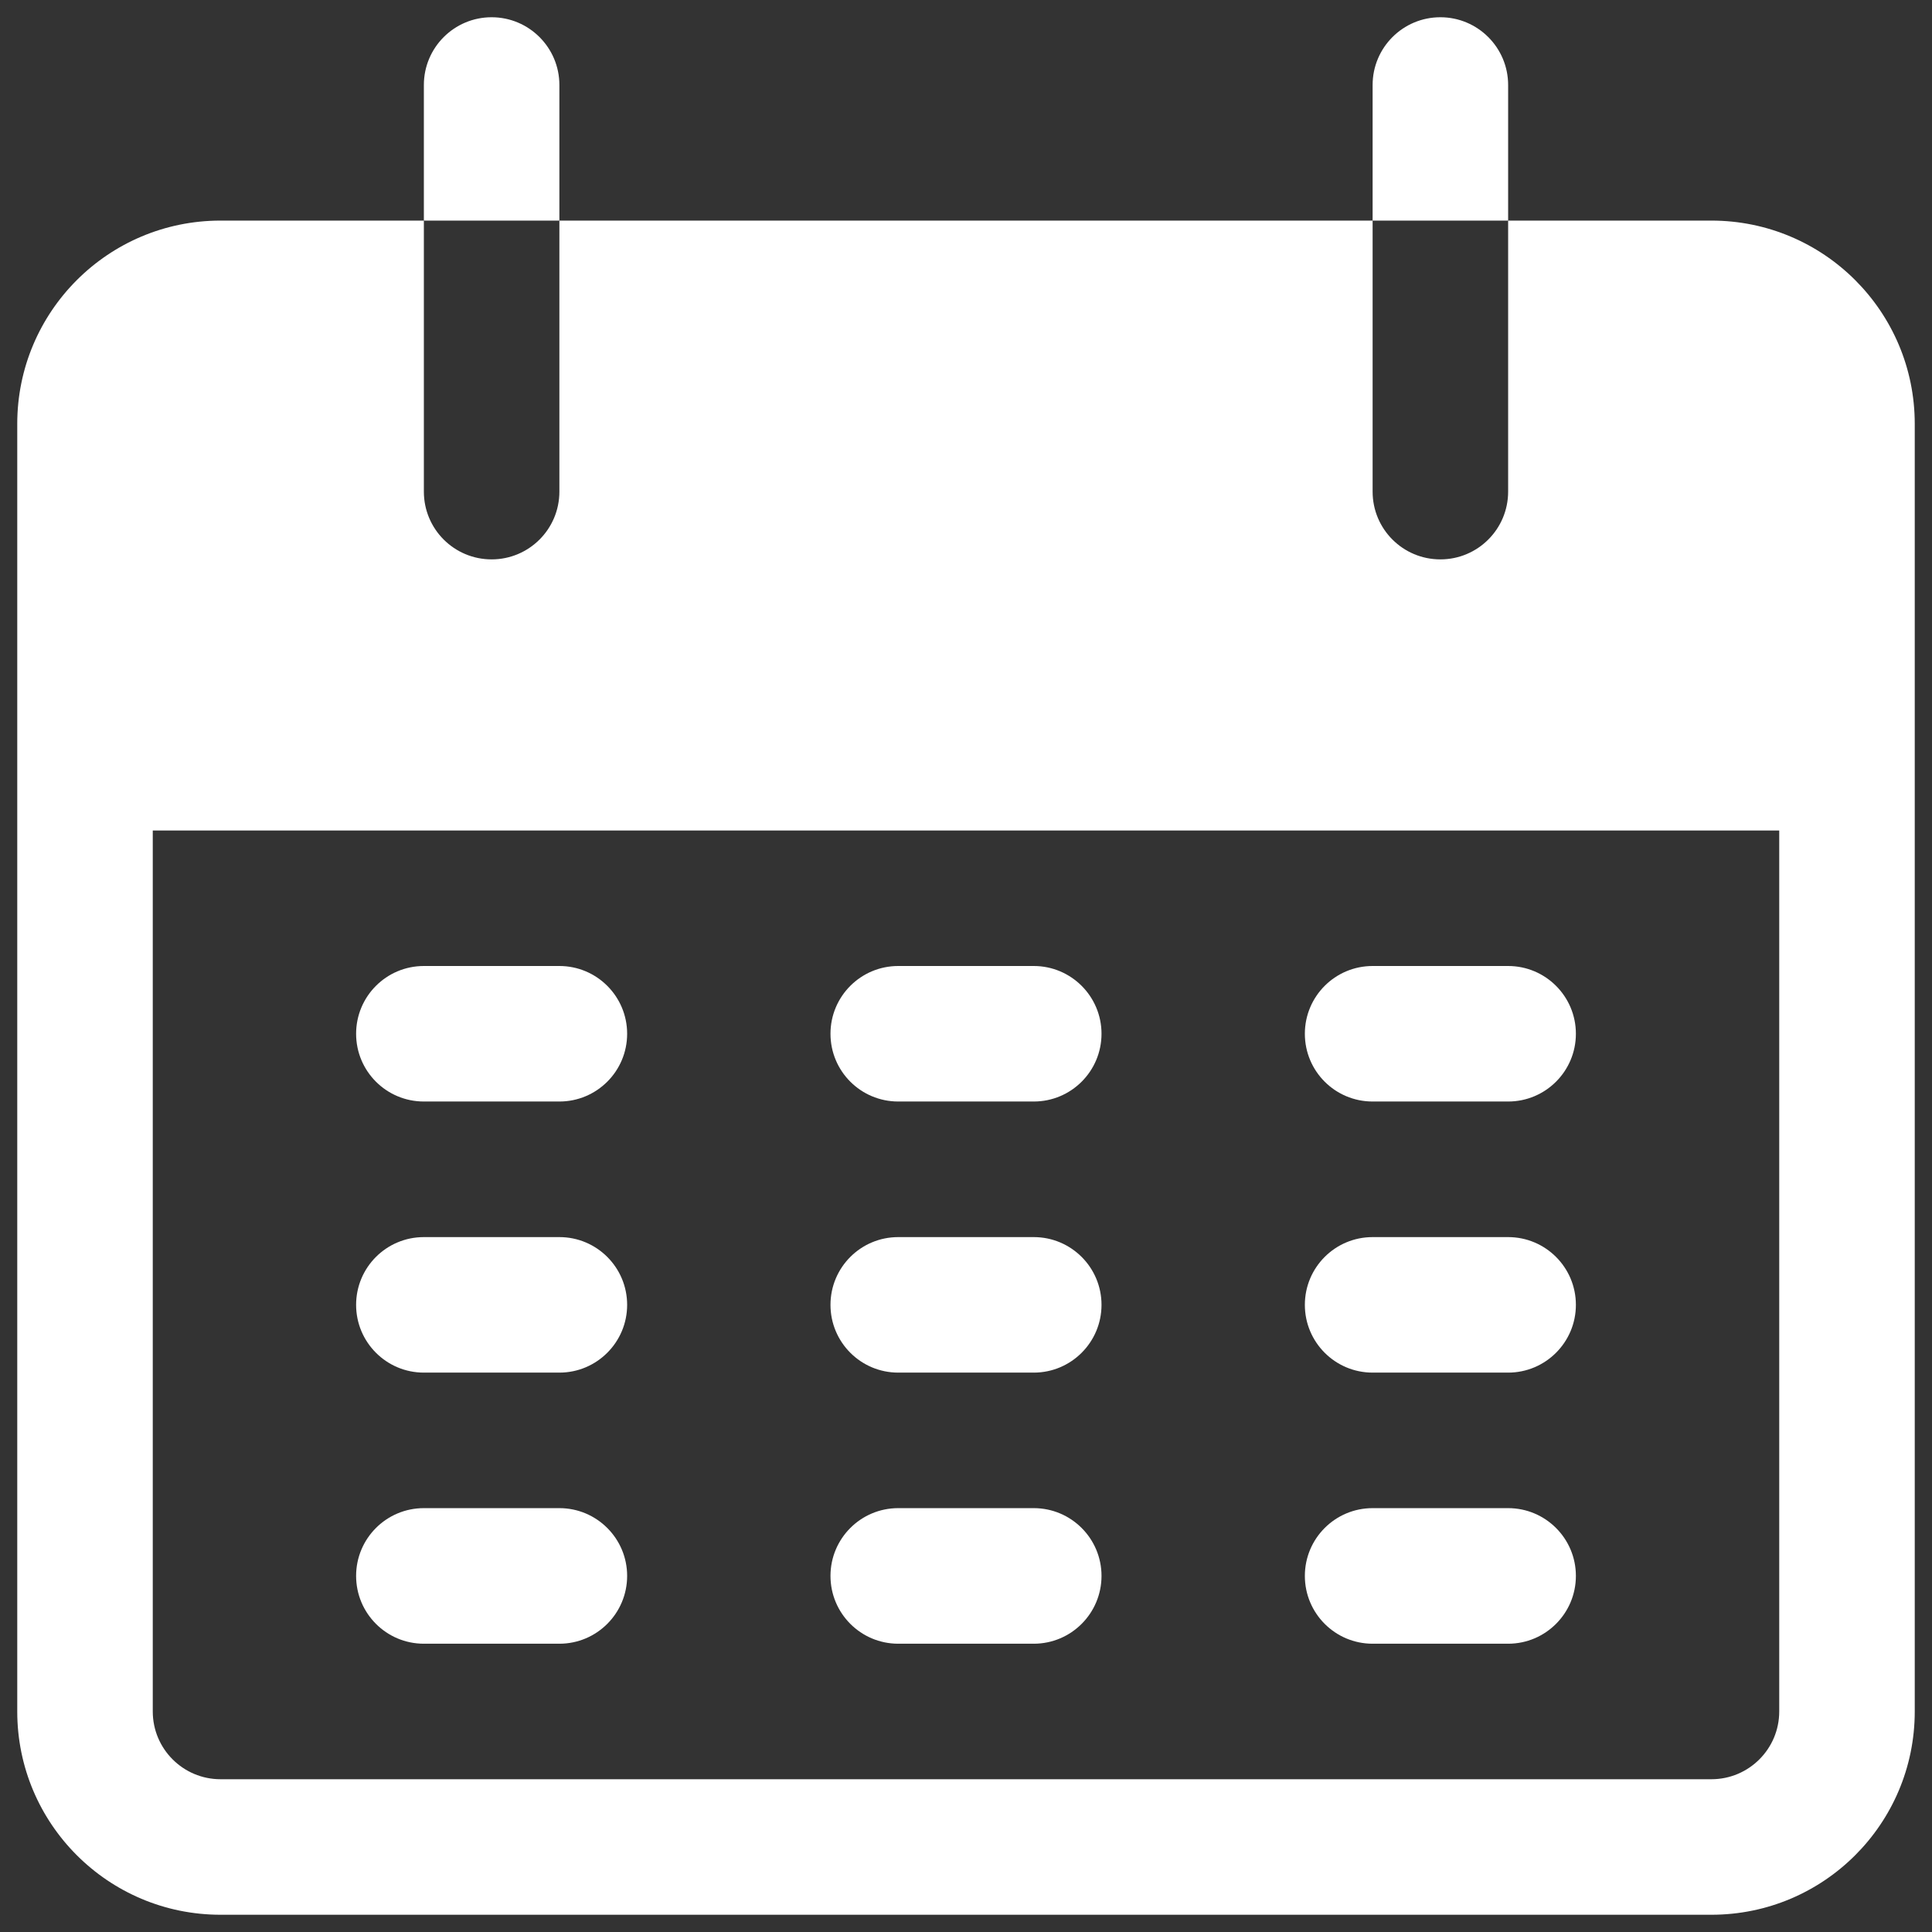<svg width="28" height="28" viewBox="0 0 28 28" fill="none" xmlns="http://www.w3.org/2000/svg">
<rect x="0" y="0" width="28" height="28" fill="#333333" stroke="none"/>
<g clip-path="url(#clip0_2_7239)">
<path d="M7.125 0.25C6.582 0.25 6.143 0.69 6.143 1.232V3.197H8.107V1.232C8.107 0.69 7.667 0.25 7.125 0.25Z" fill="white"/>
<path d="M20.875 0.25C20.332 0.25 19.893 0.69 19.893 1.232V3.197H21.857V1.232C21.857 0.69 21.417 0.25 20.875 0.25Z" fill="white"/>
<path d="M24.803 3.197H21.857V7.125C21.857 7.668 21.417 8.107 20.875 8.107C20.332 8.107 19.893 7.668 19.893 7.125V3.197H8.107V7.125C8.107 7.668 7.667 8.107 7.125 8.107C6.582 8.107 6.143 7.668 6.143 7.125V3.197H3.196C1.569 3.197 0.25 4.516 0.25 6.143V24.804C0.25 26.431 1.569 27.75 3.196 27.75H24.803C26.431 27.75 27.75 26.431 27.75 24.804V6.143C27.75 4.516 26.431 3.197 24.803 3.197ZM25.786 24.804C25.786 25.346 25.346 25.786 24.803 25.786H3.196C2.654 25.786 2.214 25.346 2.214 24.804V12.036H25.786V24.804Z" fill="white"/>
<path d="M8.107 14H6.143C5.6 14 5.161 14.44 5.161 14.982C5.161 15.525 5.6 15.964 6.143 15.964H8.107C8.649 15.964 9.089 15.525 9.089 14.982C9.089 14.44 8.649 14 8.107 14Z" fill="white"/>
<path d="M14.982 14H13.018C12.475 14 12.036 14.44 12.036 14.982C12.036 15.525 12.475 15.964 13.018 15.964H14.982C15.524 15.964 15.964 15.525 15.964 14.982C15.964 14.44 15.524 14 14.982 14Z" fill="white"/>
<path d="M21.857 14H19.893C19.35 14 18.911 14.44 18.911 14.982C18.911 15.525 19.35 15.964 19.893 15.964H21.857C22.399 15.964 22.839 15.525 22.839 14.982C22.839 14.44 22.399 14 21.857 14Z" fill="white"/>
<path d="M8.107 17.929H6.143C5.6 17.929 5.161 18.368 5.161 18.911C5.161 19.453 5.6 19.893 6.143 19.893H8.107C8.649 19.893 9.089 19.453 9.089 18.911C9.089 18.368 8.649 17.929 8.107 17.929Z" fill="white"/>
<path d="M14.982 17.929H13.018C12.475 17.929 12.036 18.368 12.036 18.911C12.036 19.453 12.475 19.893 13.018 19.893H14.982C15.524 19.893 15.964 19.453 15.964 18.911C15.964 18.368 15.524 17.929 14.982 17.929Z" fill="white"/>
<path d="M21.857 17.929H19.893C19.35 17.929 18.911 18.368 18.911 18.911C18.911 19.453 19.35 19.893 19.893 19.893H21.857C22.399 19.893 22.839 19.453 22.839 18.911C22.839 18.368 22.399 17.929 21.857 17.929Z" fill="white"/>
<path d="M8.107 21.857H6.143C5.6 21.857 5.161 22.297 5.161 22.839C5.161 23.382 5.6 23.822 6.143 23.822H8.107C8.649 23.822 9.089 23.382 9.089 22.839C9.089 22.297 8.649 21.857 8.107 21.857Z" fill="white"/>
<path d="M14.982 21.857H13.018C12.475 21.857 12.036 22.297 12.036 22.839C12.036 23.382 12.475 23.822 13.018 23.822H14.982C15.524 23.822 15.964 23.382 15.964 22.839C15.964 22.297 15.524 21.857 14.982 21.857Z" fill="white"/>
<path d="M21.857 21.857H19.893C19.35 21.857 18.911 22.297 18.911 22.839C18.911 23.382 19.35 23.822 19.893 23.822H21.857C22.399 23.822 22.839 23.382 22.839 22.839C22.839 22.297 22.399 21.857 21.857 21.857Z" fill="white"/>
</g>
<defs>
<clipPath id="clip0_2_7239">
<rect width="27.5" height="27.5" fill="white" transform="translate(0.25 0.25)"/>
</clipPath>
</defs>
</svg>
